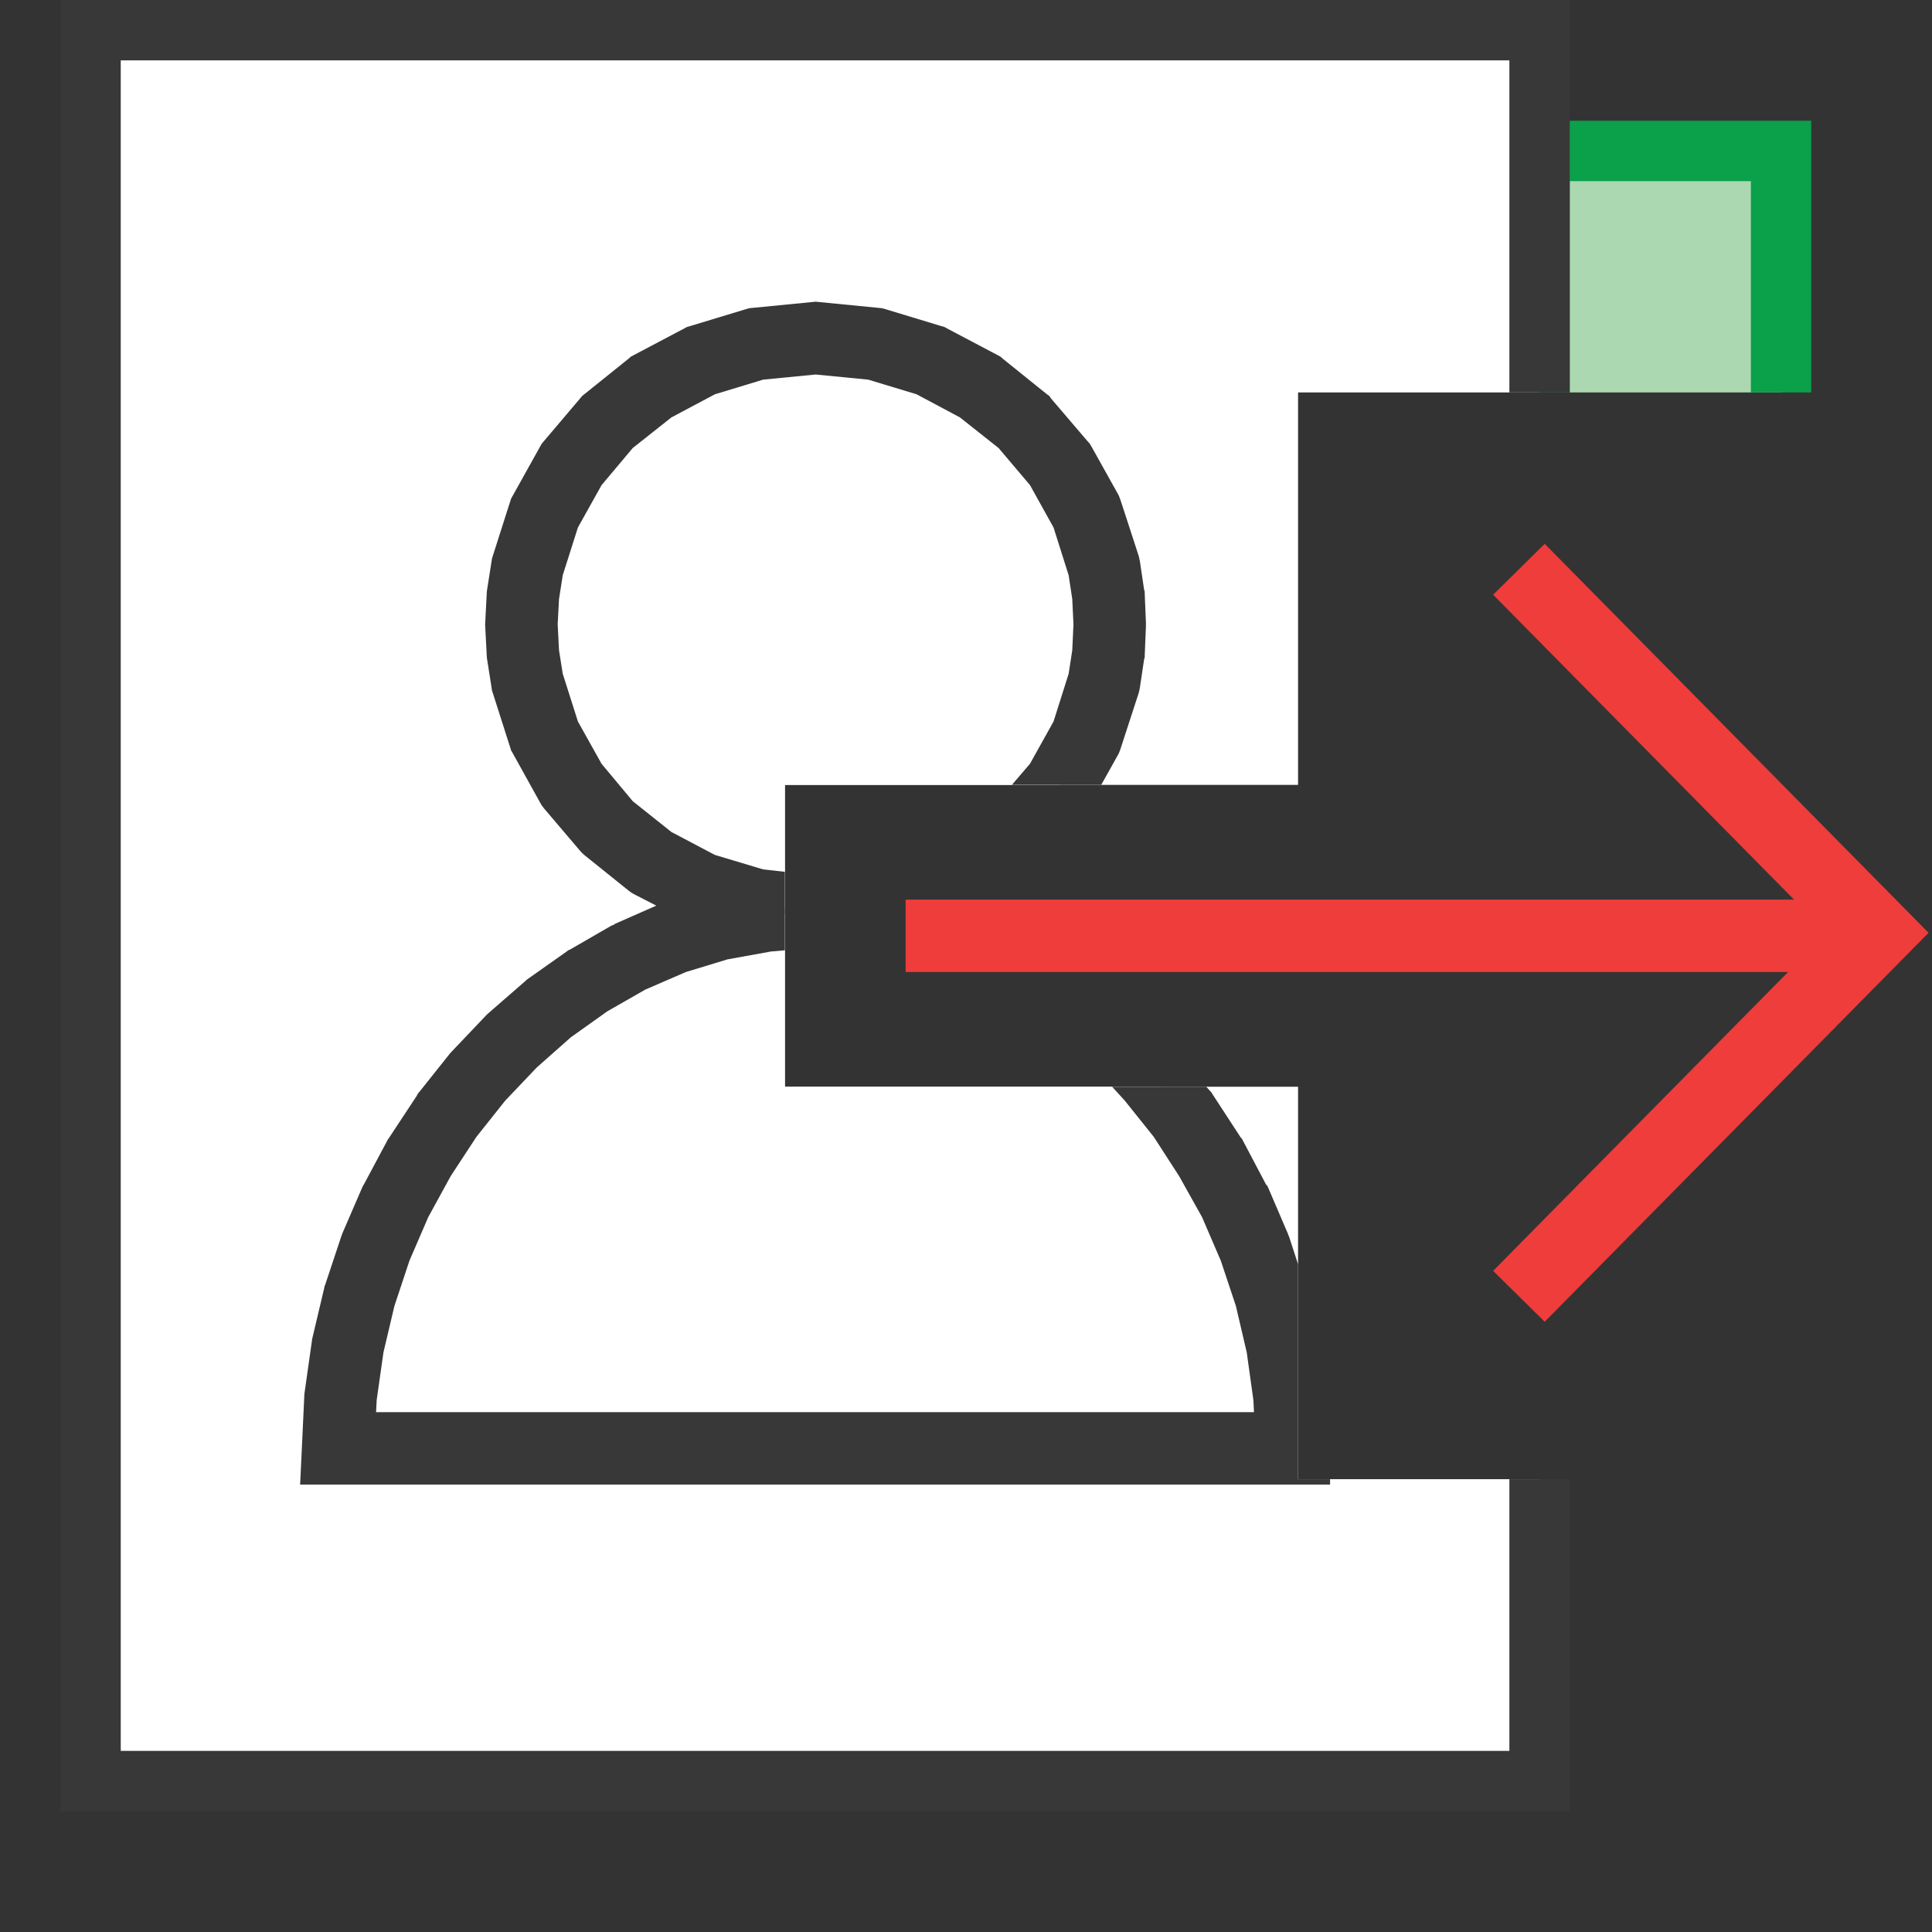 <?xml version="1.0" encoding="UTF-8"?>
<!DOCTYPE svg PUBLIC "-//W3C//DTD SVG 1.1//EN" "http://www.w3.org/Graphics/SVG/1.1/DTD/svg11.dtd">
<svg version="1.1" id="Layer_1" xmlns="http://www.w3.org/2000/svg" xmlns:xlink="http://www.w3.org/1999/xlink" x="0px" y="0px" width="32px" height="32px" viewBox="0 0 32 32" enable-background="new 0 0 32 32" xml:space="preserve">
  <rect x="0" y="0" width="32" height="32" fill="#333333" stroke="none"/>
  <g id="main">
    <g id="icon">
      <path d="M25.5,6.5L29.5,6.5L29.5,2.5L25.5,2.5zz" fill="#ACD8B1"/>
      <path d="M25,2.5L25,6.5L26,6.5L26,3L29,3L29,6.5L30,6.5L30,2.5L30,2L29.5,2L25.5,2L25,2zz" fill="#0BA04A"/>
      <path d="M1.5,29.5L25.5,29.5L25.5,24.5L21.5,24.5L21.5,18L13,18L13,13L21.5,13L21.5,6.5L25.5,6.5L25.5,0.5L1.5,0.5zz" fill="#FFFFFF"/>
      <path d="M1,0.5L1,29.5L1,30L1.5,30L25.5,30L26,30L26,29.5L26,24.5L25,24.5L25,29L2,29L2,1L25,1L25,6.5L26,6.5L26,0.5L26,0L25.5,0L1.5,0L1,0zz" fill="#383838"/>
      <path d="M12.53,5.696L11.61,5.973L10.78,6.41L10.06,6.99L9.468,7.692L9.019,8.498L8.735,9.389L8.661,9.86L8.636,10.34L8.661,10.83L8.735,11.3L9.019,12.19L9.468,13L10.06,13.7L10.78,14.28L11.61,14.72L12.53,14.99L13,15.04L13,13L17.55,13L17.55,13L18,12.19L18.28,11.3L18.36,10.83L18.38,10.34L18.36,9.86L18.28,9.389L18,8.498L17.55,7.692L16.96,6.99L16.24,6.41L15.41,5.973L14.49,5.696L13.51,5.6zM12.69,15.16L11.91,15.3L11.15,15.54L10.43,15.85L9.734,16.25L9.083,16.71L8.475,17.24L7.914,17.83L7.404,18.48L6.949,19.17L6.554,19.9L6.221,20.67L5.955,21.47L5.761,22.29L5.641,23.13L5.6,23.99L21.4,23.99L21.36,23.13L21.24,22.29L21.04,21.47L20.78,20.67L20.45,19.9L20.05,19.17L19.6,18.48L19.22,18L13,18L13,15.14zz" fill="#FFFFFF"/>
      <path d="M13.45,5.003L12.47,5.099L12.41,5.105L12.35,5.122L11.44,5.398L11.38,5.415L11.33,5.442L10.5,5.88L10.45,5.907L10.41,5.942L9.688,6.522L9.643,6.558L9.606,6.602L9.011,7.304L8.973,7.349L8.944,7.4L8.495,8.206L8.466,8.258L8.447,8.316L8.163,9.206L8.149,9.25L8.142,9.296L8.068,9.767L8.064,9.798L8.062,9.829L8.037,10.31L8.035,10.34L8.037,10.38L8.062,10.86L8.064,10.89L8.068,10.92L8.142,11.39L8.149,11.44L8.163,11.48L8.447,12.37L8.466,12.43L8.495,12.48L8.944,13.29L8.973,13.34L9.011,13.39L9.606,14.09L9.643,14.13L9.688,14.17L10.41,14.75L10.45,14.78L10.5,14.81L10.87,15L10.19,15.3L10.16,15.32L10.13,15.33L9.437,15.73L9.411,15.74L9.386,15.76L8.734,16.22L8.711,16.24L8.689,16.26L8.08,16.79L8.059,16.81L8.04,16.83L7.479,17.42L7.46,17.44L7.444,17.46L6.934,18.1L6.917,18.12L6.903,18.15L6.448,18.84L6.434,18.86L6.421,18.88L6.026,19.62L6.013,19.64L6.003,19.66L5.67,20.43L5.66,20.46L5.652,20.48L5.386,21.28L5.377,21.3L5.371,21.33L5.177,22.15L5.17,22.18L5.166,22.21L5.047,23.05L5.043,23.08L5.041,23.1L5.001,23.96L4.971,24.59L5.6,24.59L21.4,24.59L22.03,24.59L22.03,24.5L21.5,24.5L21.5,20.94L21.35,20.48L21.34,20.46L21.33,20.43L21,19.66L20.99,19.64L20.97,19.62L20.58,18.88L20.57,18.86L20.55,18.84L20.1,18.15L20.08,18.12L20.07,18.1L19.98,18L18.42,18L18.63,18.23L19.11,18.83L19.53,19.48L19.91,20.16L20.22,20.88L20.47,21.63L20.65,22.4L20.76,23.19L20.77,23.39L6.229,23.39L6.239,23.19L6.351,22.4L6.533,21.63L6.782,20.88L7.093,20.16L7.465,19.48L7.891,18.83L8.368,18.23L8.891,17.68L9.456,17.18L10.06,16.75L10.69,16.39L11.36,16.1L12.05,15.89L12.77,15.76L13,15.74L13,14.44L12.64,14.4L11.84,14.16L11.12,13.78L10.48,13.27L9.963,12.65L9.572,11.95L9.321,11.16L9.259,10.77L9.237,10.34L9.259,9.922L9.321,9.527L9.572,8.737L9.964,8.035L10.48,7.421L11.12,6.914L11.84,6.531L12.64,6.288L13.51,6.203L14.38,6.288L15.18,6.53L15.9,6.914L16.54,7.421L17.06,8.035L17.45,8.737L17.7,9.527L17.76,9.922L17.78,10.34L17.76,10.77L17.7,11.16L17.45,11.95L17.06,12.65L16.76,13L18.24,13L18.53,12.48L18.55,12.43L18.57,12.37L18.86,11.48L18.87,11.44L18.88,11.39L18.95,10.92L18.96,10.89L18.96,10.86L18.98,10.38L18.98,10.34L18.98,10.31L18.96,9.829L18.96,9.798L18.95,9.767L18.88,9.296L18.87,9.25L18.86,9.206L18.57,8.316L18.55,8.258L18.53,8.206L18.08,7.4L18.05,7.349L18.01,7.304L17.41,6.602L17.38,6.558L17.33,6.522L16.61,5.942L16.57,5.907L16.52,5.88L15.69,5.442L15.64,5.415L15.58,5.398L14.67,5.122L14.61,5.105L14.55,5.099L13.57,5.003L13.51,4.997zz" fill="#383838"/>
    </g>
    <g id="overlay">
      <path d="M25.158,9.429L31.1,15.45l-5.942,6.021M31,15.5H15" fill="none" stroke="#EE3D3B" stroke-width="1.2" stroke-miterlimit="10"/>
    </g>
  </g>
</svg>
